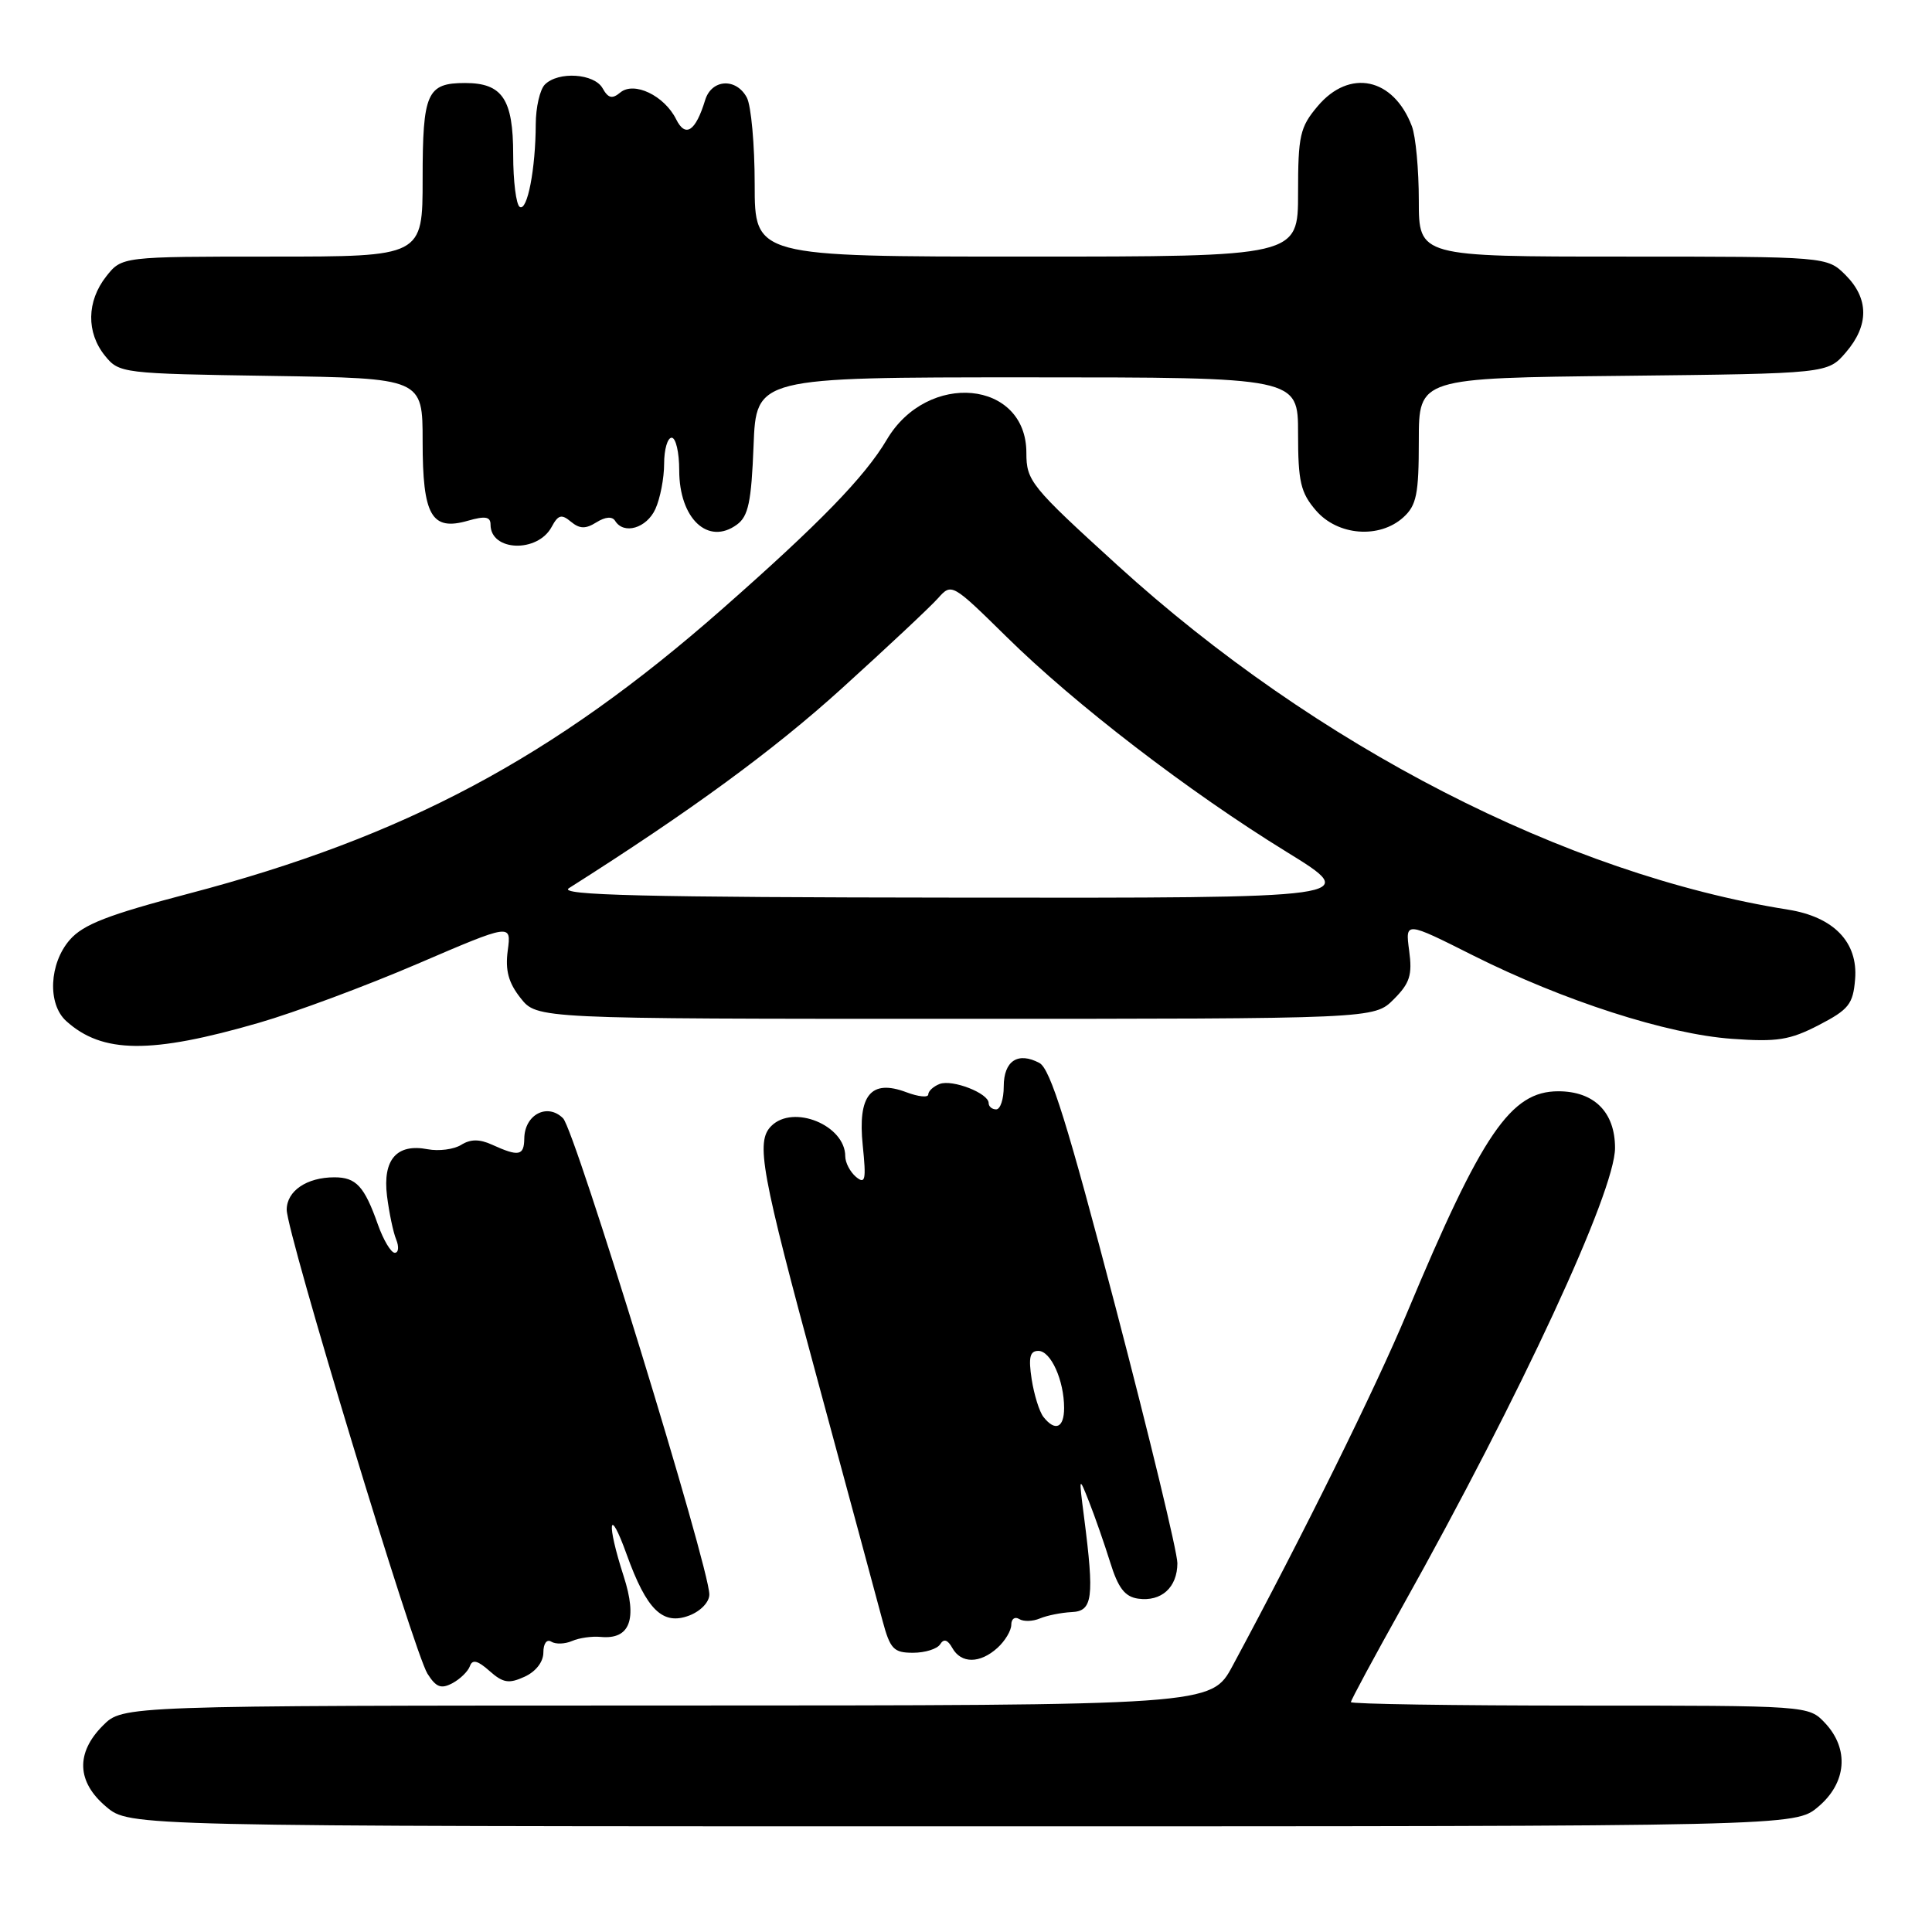 <?xml version="1.0" encoding="UTF-8" standalone="no"?>
<!DOCTYPE svg PUBLIC "-//W3C//DTD SVG 1.1//EN" "http://www.w3.org/Graphics/SVG/1.1/DTD/svg11.dtd" >
<svg xmlns="http://www.w3.org/2000/svg" xmlns:xlink="http://www.w3.org/1999/xlink" version="1.1" viewBox="0 0 256 256">
 <g >
 <path fill="currentColor"
d=" M 240.92 239.41 C 244.69 236.24 245.06 231.75 241.83 228.31 C 239.65 226.00 239.65 226.00 209.33 226.00 C 192.65 226.00 179.00 225.79 179.00 225.54 C 179.00 225.28 182.09 219.55 185.87 212.79 C 201.51 184.83 214.00 157.89 214.00 152.11 C 214.00 147.36 211.23 144.60 206.48 144.60 C 200.18 144.60 196.40 150.14 186.42 174.00 C 182.25 183.98 172.71 203.29 163.32 220.74 C 160.50 225.98 160.50 225.98 88.39 225.99 C 16.27 226.00 16.27 226.00 13.64 228.64 C 10.01 232.27 10.16 236.12 14.08 239.41 C 17.15 242.00 17.15 242.00 127.50 242.00 C 237.85 242.00 237.85 242.00 240.92 239.41 Z  M 62.27 220.76 C 62.59 219.85 63.30 220.02 64.86 221.41 C 66.65 223.00 67.43 223.13 69.50 222.18 C 71.00 221.50 72.00 220.21 72.00 218.96 C 72.00 217.77 72.45 217.16 73.05 217.53 C 73.62 217.89 74.86 217.85 75.80 217.44 C 76.73 217.03 78.44 216.79 79.59 216.90 C 83.47 217.27 84.49 214.59 82.64 208.86 C 80.33 201.70 80.66 199.35 83.04 205.98 C 85.69 213.33 87.81 215.40 91.32 214.07 C 92.84 213.49 94.00 212.28 93.99 211.27 C 93.98 207.64 76.20 149.77 74.61 148.18 C 72.54 146.11 69.51 147.68 69.47 150.86 C 69.44 153.16 68.74 153.29 65.18 151.67 C 63.53 150.92 62.34 150.93 61.11 151.70 C 60.15 152.30 58.15 152.56 56.67 152.28 C 52.57 151.49 50.69 153.65 51.28 158.46 C 51.56 160.68 52.10 163.29 52.50 164.25 C 52.89 165.21 52.81 166.00 52.31 166.00 C 51.81 166.00 50.80 164.31 50.07 162.25 C 48.28 157.18 47.19 156.00 44.31 156.00 C 40.65 156.00 38.00 157.80 37.99 160.29 C 37.98 163.31 54.85 218.94 56.64 221.77 C 57.78 223.58 58.45 223.83 59.95 223.03 C 60.98 222.48 62.02 221.46 62.27 220.76 Z  M 132.17 218.35 C 133.18 217.43 134.00 216.06 134.00 215.29 C 134.00 214.51 134.47 214.17 135.05 214.53 C 135.62 214.89 136.86 214.85 137.80 214.45 C 138.73 214.06 140.62 213.68 142.00 213.61 C 144.79 213.49 145.02 211.75 143.64 201.00 C 142.94 195.58 142.95 195.55 144.31 199.00 C 145.07 200.93 146.33 204.53 147.10 207.00 C 148.16 210.42 149.05 211.58 150.81 211.83 C 153.88 212.26 156.00 210.35 156.01 207.13 C 156.01 205.68 152.32 190.41 147.81 173.18 C 141.45 148.88 139.19 141.64 137.73 140.85 C 134.88 139.33 133.00 140.57 133.00 143.97 C 133.00 145.64 132.55 147.00 132.00 147.00 C 131.45 147.00 131.00 146.62 131.00 146.16 C 131.00 144.86 126.20 142.99 124.51 143.63 C 123.68 143.95 123.00 144.58 123.00 145.02 C 123.00 145.46 121.69 145.33 120.08 144.72 C 115.39 142.96 113.63 145.12 114.32 151.79 C 114.79 156.36 114.66 156.96 113.43 155.95 C 112.65 155.29 112.00 154.06 112.00 153.21 C 112.00 149.10 105.11 146.29 102.20 149.20 C 100.11 151.29 100.82 155.16 108.41 183.16 C 112.48 198.20 116.32 212.41 116.94 214.75 C 117.95 218.51 118.41 219.00 120.98 219.00 C 122.58 219.00 124.20 218.49 124.58 217.87 C 125.06 217.10 125.57 217.26 126.19 218.37 C 127.36 220.46 129.85 220.45 132.17 218.35 Z  M 34.33 135.52 C 39.07 134.15 48.53 130.63 55.35 127.70 C 67.76 122.37 67.76 122.37 67.28 125.94 C 66.93 128.58 67.37 130.21 68.98 132.25 C 71.15 135.00 71.15 135.00 126.62 135.00 C 182.09 135.00 182.09 135.00 184.67 132.42 C 186.81 130.28 187.16 129.20 186.72 125.96 C 186.20 122.08 186.20 122.08 195.21 126.61 C 207.18 132.61 220.90 137.04 229.50 137.65 C 235.48 138.08 237.15 137.82 241.00 135.83 C 244.97 133.77 245.54 133.06 245.81 129.76 C 246.22 124.85 242.98 121.49 236.91 120.53 C 207.45 115.84 174.40 98.86 148.07 74.90 C 136.57 64.43 136.00 63.73 136.00 60.00 C 136.00 50.36 122.90 49.12 117.51 58.25 C 114.59 63.19 108.61 69.34 95.64 80.75 C 73.30 100.40 53.60 110.90 25.00 118.41 C 14.33 121.21 11.03 122.49 9.25 124.53 C 6.51 127.67 6.27 133.03 8.77 135.29 C 13.55 139.62 19.99 139.68 34.33 135.52 Z  M 73.10 69.81 C 73.96 68.21 74.41 68.09 75.65 69.13 C 76.82 70.09 77.59 70.11 79.03 69.21 C 80.22 68.47 81.13 68.40 81.51 69.02 C 82.66 70.88 85.68 69.99 86.84 67.45 C 87.48 66.05 88.00 63.35 88.00 61.45 C 88.00 59.55 88.45 58.00 89.00 58.00 C 89.55 58.00 90.00 59.94 90.00 62.31 C 90.00 68.72 93.82 72.32 97.65 69.51 C 99.16 68.41 99.56 66.50 99.85 59.08 C 100.20 50.00 100.20 50.00 136.10 50.00 C 172.00 50.00 172.00 50.00 172.00 57.44 C 172.00 63.83 172.34 65.28 174.37 67.64 C 177.25 70.99 182.78 71.42 185.95 68.55 C 187.70 66.96 188.00 65.49 188.00 58.39 C 188.00 50.09 188.00 50.09 215.09 49.80 C 242.18 49.50 242.18 49.50 244.59 46.69 C 247.67 43.11 247.65 39.56 244.55 36.45 C 242.09 34.00 242.09 34.00 215.05 34.00 C 188.00 34.00 188.00 34.00 188.00 26.57 C 188.00 22.48 187.59 18.05 187.08 16.72 C 184.64 10.29 178.81 9.06 174.59 14.08 C 172.25 16.85 172.00 17.97 172.00 25.58 C 172.00 34.00 172.00 34.00 136.00 34.00 C 100.00 34.00 100.00 34.00 100.00 24.43 C 100.00 19.17 99.53 14.00 98.96 12.93 C 97.55 10.29 94.30 10.47 93.44 13.25 C 92.17 17.41 90.83 18.30 89.59 15.80 C 88.03 12.67 84.01 10.74 82.19 12.26 C 81.12 13.15 80.59 13.02 79.85 11.70 C 78.75 9.73 73.98 9.42 72.20 11.20 C 71.54 11.86 71.00 14.22 70.99 16.45 C 70.97 22.36 69.88 28.04 68.87 27.42 C 68.39 27.12 68.00 24.02 68.00 20.51 C 68.00 13.13 66.57 11.00 61.63 11.00 C 56.57 11.00 56.00 12.29 56.00 23.70 C 56.00 34.00 56.00 34.00 36.07 34.00 C 16.15 34.00 16.15 34.00 14.07 36.63 C 11.48 39.93 11.42 44.06 13.91 47.14 C 15.79 49.46 16.18 49.51 35.91 49.81 C 56.00 50.12 56.00 50.12 56.00 58.49 C 56.00 68.34 57.17 70.39 62.00 69.00 C 64.30 68.34 65.00 68.46 65.00 69.52 C 65.00 73.07 71.24 73.29 73.10 69.81 Z  M 138.26 187.75 C 137.72 187.06 137.02 184.81 136.70 182.75 C 136.26 179.86 136.46 179.00 137.59 179.00 C 139.24 179.00 141.00 182.91 141.00 186.57 C 141.00 189.21 139.82 189.73 138.26 187.75 Z  M 75.38 117.69 C 91.52 107.46 102.47 99.44 111.50 91.26 C 117.55 85.78 123.31 80.38 124.30 79.26 C 126.09 77.25 126.16 77.29 133.35 84.36 C 142.41 93.30 157.54 104.92 170.48 112.88 C 180.41 119.00 180.41 119.00 126.95 118.94 C 85.20 118.90 73.91 118.62 75.38 117.69 Z "/>
</g>
</svg>